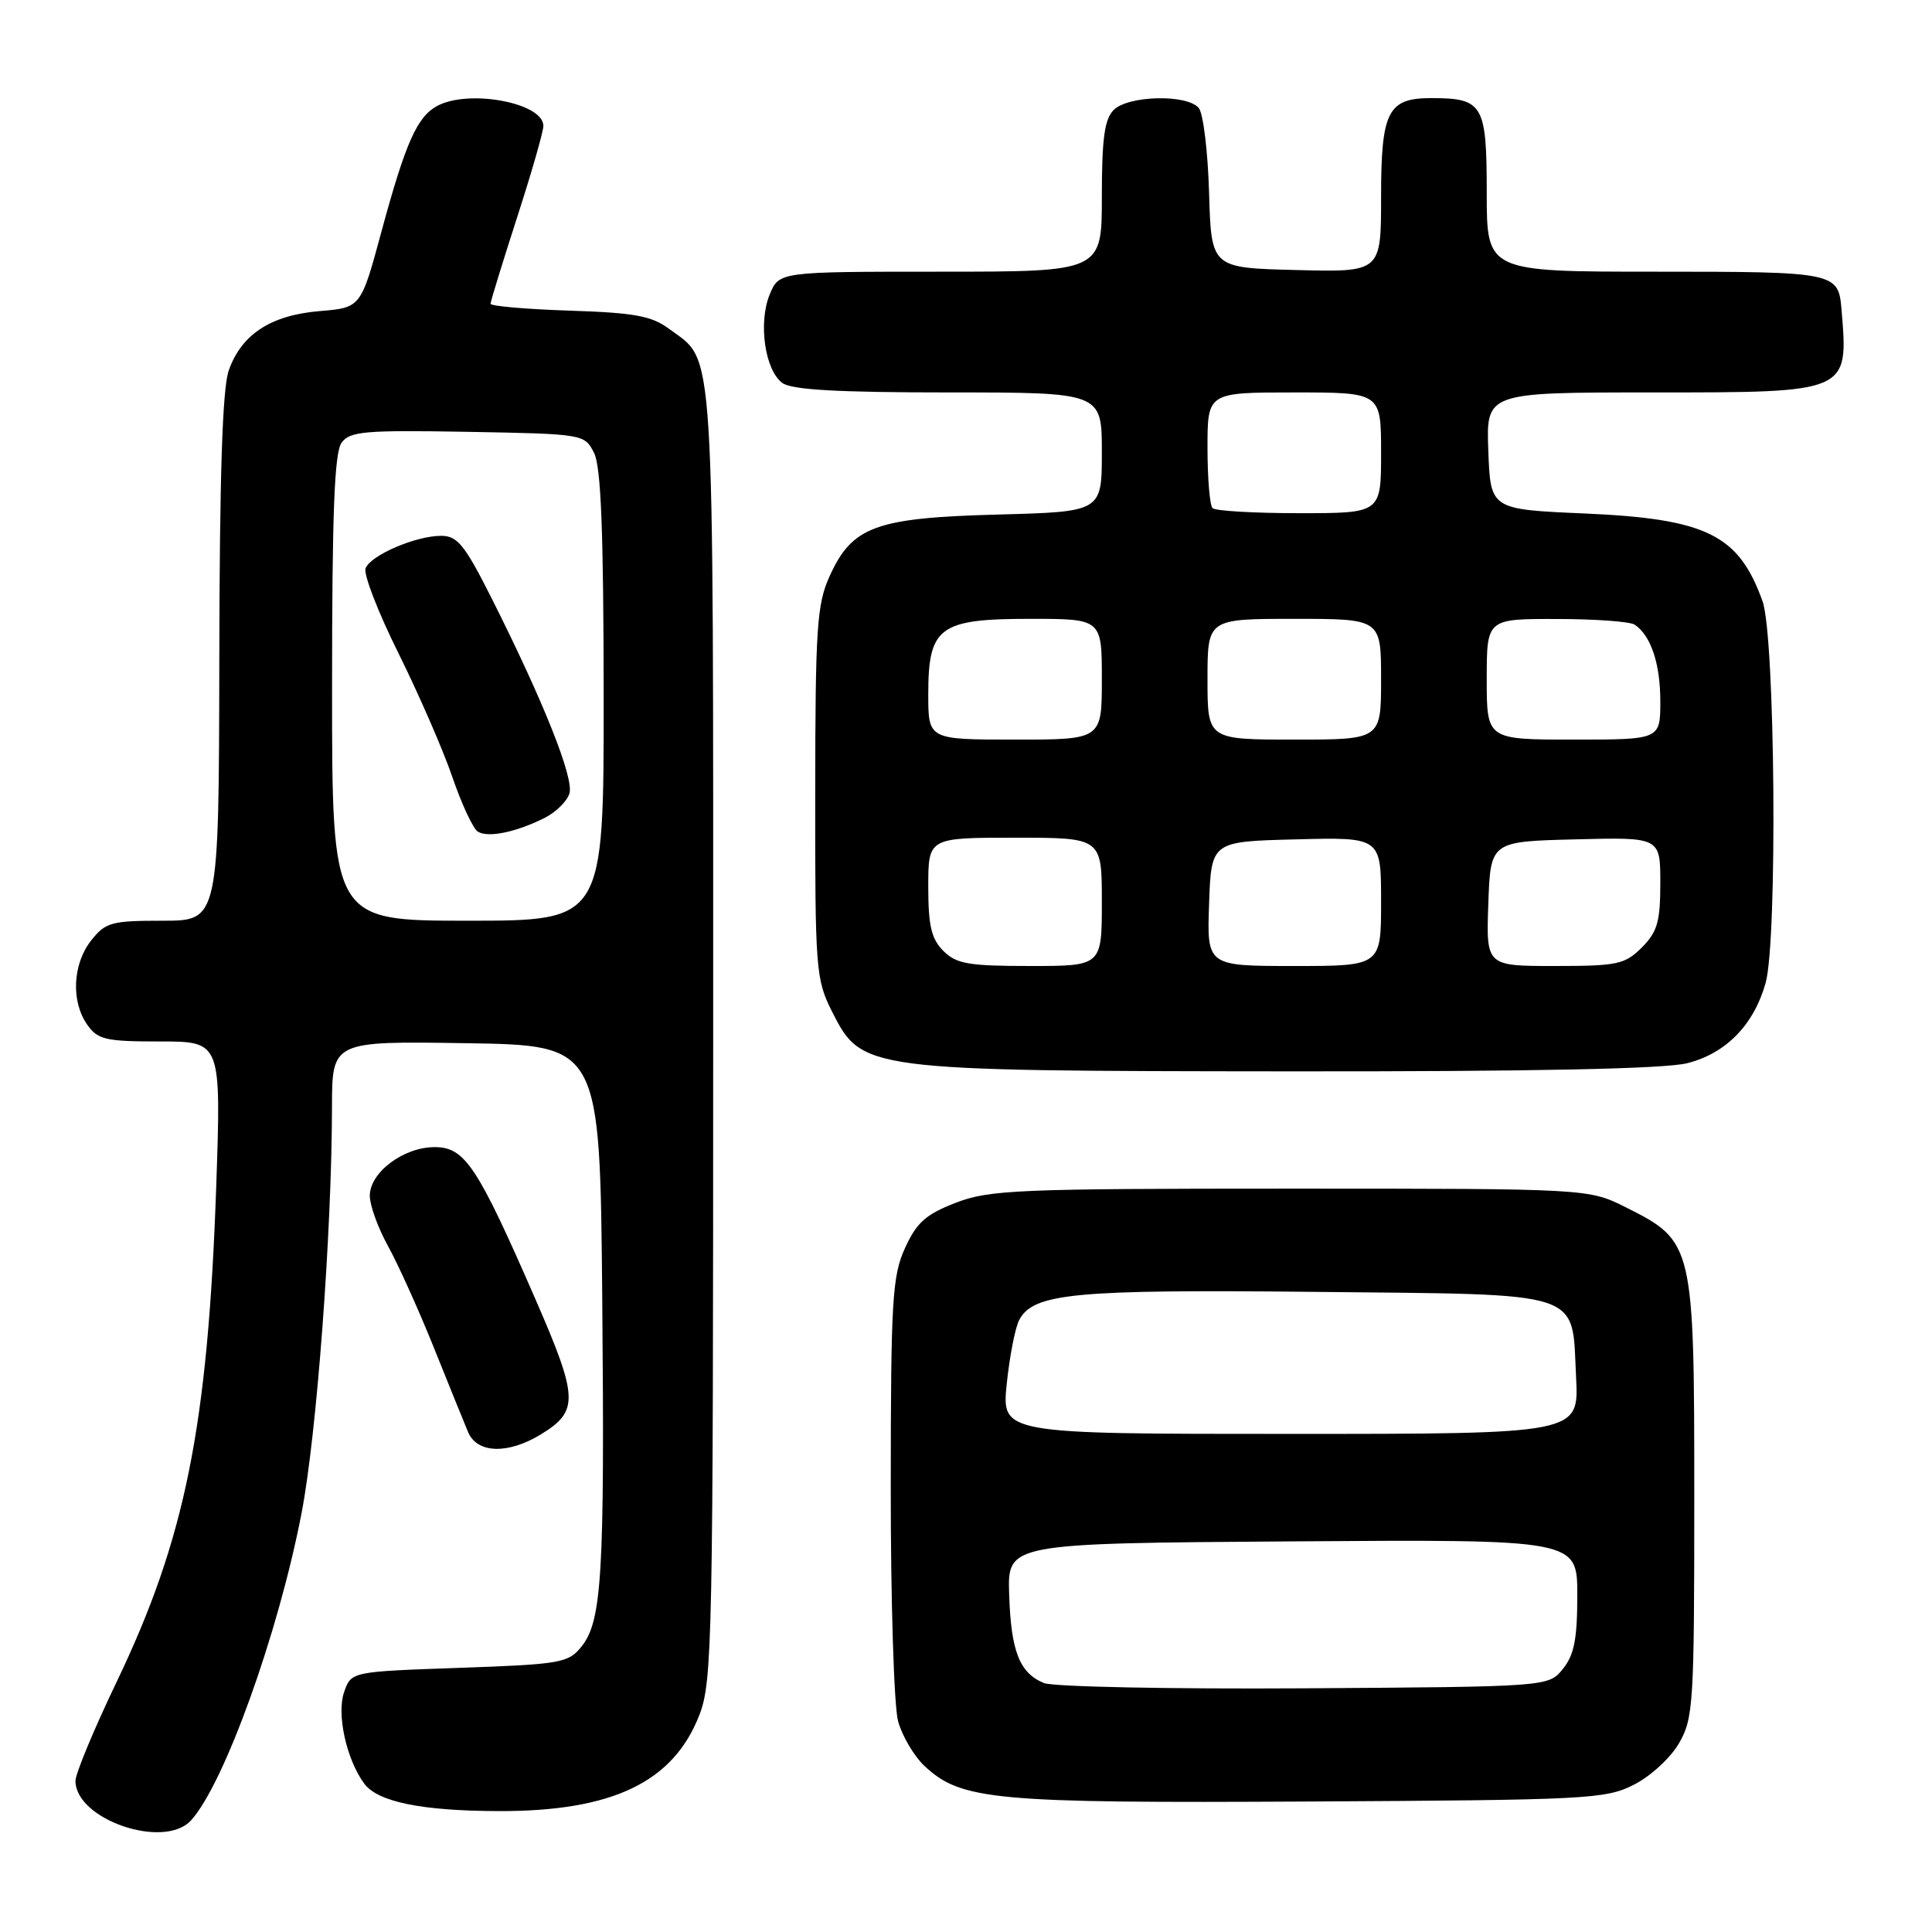 <?xml version="1.0" encoding="UTF-8" standalone="no"?>
<!DOCTYPE svg PUBLIC "-//W3C//DTD SVG 1.1//EN" "http://www.w3.org/Graphics/SVG/1.1/DTD/svg11.dtd" >
<svg xmlns="http://www.w3.org/2000/svg" xmlns:xlink="http://www.w3.org/1999/xlink" version="1.1" viewBox="0 0 256 256">
 <g >
 <path fill="currentColor"
d=" M 25.32 241.20 C 29.73 236.33 36.88 216.45 39.96 200.49 C 41.96 190.11 43.96 163.44 43.99 146.73 C 44.00 137.95 44.00 137.95 61.75 138.23 C 79.50 138.50 79.50 138.50 79.80 172.00 C 80.13 208.76 79.76 214.84 77.02 218.22 C 75.30 220.35 74.25 220.53 60.86 221.00 C 46.54 221.50 46.54 221.50 45.60 224.20 C 44.58 227.10 45.89 233.10 48.25 236.32 C 50.03 238.76 55.84 239.95 66.07 239.98 C 81.16 240.02 89.23 236.15 92.68 227.22 C 94.39 222.79 94.50 217.32 94.50 137.00 C 94.50 43.48 94.79 48.12 88.68 43.59 C 86.33 41.85 84.10 41.44 75.43 41.16 C 69.69 40.97 65.00 40.56 65.00 40.25 C 65.00 39.94 66.58 34.82 68.50 28.86 C 70.43 22.91 72.00 17.43 72.00 16.68 C 72.00 13.63 62.16 11.78 57.94 14.03 C 55.27 15.46 53.73 18.93 50.56 30.63 C 47.82 40.77 47.82 40.77 42.37 41.22 C 35.88 41.76 31.99 44.30 30.31 49.09 C 29.47 51.47 29.10 63.03 29.06 87.25 C 29.00 122.00 29.00 122.00 21.57 122.00 C 14.74 122.00 13.98 122.21 12.07 124.63 C 9.62 127.76 9.39 132.68 11.56 135.78 C 12.95 137.76 13.98 138.00 21.21 138.00 C 29.31 138.00 29.31 138.00 28.65 157.25 C 27.54 189.04 24.56 203.86 15.45 222.87 C 12.45 229.13 10.00 235.02 10.00 235.97 C 10.00 241.10 21.76 245.13 25.32 241.20 Z  M 216.47 236.50 C 218.68 235.39 221.35 232.94 222.47 231.00 C 224.38 227.70 224.50 225.82 224.50 198.50 C 224.50 164.88 224.41 164.48 215.48 160.00 C 210.50 157.50 210.50 157.50 171.00 157.50 C 134.79 157.50 131.10 157.66 126.65 159.37 C 122.67 160.91 121.46 161.99 119.92 165.37 C 118.23 169.08 118.04 172.27 118.03 197.00 C 118.02 212.19 118.46 226.10 119.00 228.07 C 119.55 230.04 121.11 232.69 122.47 233.97 C 127.34 238.55 131.62 238.94 173.50 238.71 C 210.27 238.51 212.73 238.39 216.47 236.50 Z  M 71.66 190.07 C 76.71 186.98 76.65 185.25 71.00 172.27 C 63.25 154.49 61.61 152.00 57.59 152.00 C 53.47 152.00 49.00 155.35 49.00 158.45 C 49.00 159.71 50.09 162.72 51.42 165.12 C 52.75 167.53 55.47 173.55 57.46 178.50 C 59.45 183.45 61.50 188.51 62.02 189.75 C 63.21 192.60 67.29 192.73 71.66 190.07 Z  M 223.57 140.88 C 228.71 139.58 232.41 135.79 233.96 130.22 C 235.54 124.51 235.22 84.36 233.55 79.68 C 230.40 70.86 226.14 68.75 210.00 68.04 C 197.50 67.50 197.50 67.50 197.21 59.75 C 196.92 52.00 196.92 52.00 218.89 52.00 C 245.12 52.00 244.93 52.08 244.01 41.00 C 243.60 36.07 243.24 36.00 219.38 36.00 C 197.00 36.00 197.00 36.00 197.00 25.54 C 197.00 13.82 196.52 13.00 189.64 13.00 C 183.89 13.00 183.00 14.76 183.00 26.10 C 183.00 36.07 183.00 36.07 171.75 35.78 C 160.50 35.50 160.50 35.50 160.21 25.56 C 160.05 20.09 159.44 15.02 158.84 14.31 C 157.31 12.46 149.50 12.64 147.57 14.57 C 146.35 15.79 146.00 18.38 146.00 26.07 C 146.00 36.00 146.00 36.00 124.62 36.00 C 103.24 36.00 103.24 36.00 101.99 39.02 C 100.45 42.75 101.35 49.05 103.67 50.75 C 104.91 51.65 110.99 52.00 125.69 52.00 C 146.00 52.00 146.00 52.00 146.00 59.90 C 146.00 67.81 146.00 67.81 132.25 68.18 C 116.03 68.61 112.93 69.74 109.94 76.32 C 108.24 80.06 108.04 83.10 108.02 105.04 C 108.00 128.52 108.10 129.77 110.25 134.04 C 114.20 141.86 114.52 141.91 170.81 141.96 C 203.35 141.99 220.57 141.63 223.57 140.88 Z  M 44.00 91.19 C 44.00 68.04 44.31 59.96 45.26 58.66 C 46.37 57.15 48.31 56.98 61.98 57.22 C 77.35 57.50 77.45 57.52 78.71 60.00 C 79.64 61.85 79.97 70.29 79.99 92.25 C 80.00 122.00 80.00 122.00 62.00 122.00 C 44.00 122.00 44.00 122.00 44.00 91.19 Z  M 72.18 108.37 C 73.65 107.63 75.13 106.18 75.45 105.15 C 76.09 103.15 72.01 92.92 65.13 79.25 C 61.58 72.20 60.61 71.00 58.46 71.00 C 55.08 71.00 49.10 73.57 48.44 75.31 C 48.14 76.07 50.11 81.16 52.82 86.60 C 55.52 92.05 58.73 99.42 59.95 102.99 C 61.17 106.56 62.69 109.81 63.32 110.20 C 64.68 111.04 68.40 110.27 72.18 108.37 Z  M 138.32 223.01 C 135.09 221.68 133.96 218.81 133.72 211.26 C 133.50 204.50 133.50 204.50 171.25 204.24 C 209.00 203.98 209.00 203.98 209.00 211.38 C 209.00 217.17 208.59 219.29 207.09 221.14 C 205.18 223.50 205.18 223.50 172.84 223.71 C 155.05 223.82 139.52 223.51 138.32 223.01 Z  M 133.40 183.35 C 133.78 179.70 134.52 175.89 135.06 174.89 C 136.95 171.36 142.30 170.85 174.22 171.18 C 210.40 171.56 208.25 170.85 208.84 182.52 C 209.22 190.00 209.22 190.00 170.97 190.00 C 132.72 190.00 132.72 190.00 133.40 183.35 Z  M 125.00 126.00 C 123.41 124.41 123.00 122.67 123.00 117.50 C 123.00 111.00 123.00 111.00 134.50 111.00 C 146.00 111.00 146.00 111.00 146.00 119.50 C 146.00 128.00 146.00 128.00 136.50 128.00 C 128.33 128.00 126.72 127.72 125.00 126.00 Z  M 160.21 119.75 C 160.50 111.50 160.50 111.50 171.75 111.22 C 183.00 110.93 183.00 110.93 183.00 119.47 C 183.00 128.00 183.00 128.00 171.46 128.00 C 159.92 128.00 159.92 128.00 160.21 119.75 Z  M 197.21 119.75 C 197.50 111.50 197.50 111.50 208.75 111.22 C 220.00 110.93 220.00 110.93 220.00 117.01 C 220.00 122.13 219.61 123.48 217.55 125.55 C 215.30 127.79 214.32 128.00 206.01 128.00 C 196.92 128.00 196.92 128.00 197.21 119.75 Z  M 123.00 92.00 C 123.00 83.07 124.44 82.00 136.50 82.00 C 146.00 82.00 146.00 82.00 146.00 90.00 C 146.00 98.00 146.00 98.00 134.50 98.00 C 123.00 98.00 123.00 98.00 123.00 92.00 Z  M 160.00 90.00 C 160.00 82.00 160.00 82.00 171.50 82.00 C 183.00 82.00 183.00 82.00 183.00 90.00 C 183.00 98.00 183.00 98.00 171.50 98.00 C 160.00 98.00 160.00 98.00 160.00 90.00 Z  M 197.00 90.00 C 197.00 82.00 197.00 82.00 206.25 82.02 C 211.34 82.02 216.00 82.36 216.60 82.77 C 218.75 84.20 220.00 87.94 220.00 92.93 C 220.00 98.00 220.00 98.00 208.50 98.00 C 197.00 98.00 197.00 98.00 197.00 90.00 Z  M 160.67 67.33 C 160.30 66.97 160.00 63.37 160.00 59.33 C 160.00 52.00 160.00 52.00 171.50 52.00 C 183.00 52.00 183.00 52.00 183.00 60.00 C 183.00 68.00 183.00 68.00 172.17 68.00 C 166.21 68.00 161.03 67.70 160.67 67.33 Z "/>
</g>
</svg>